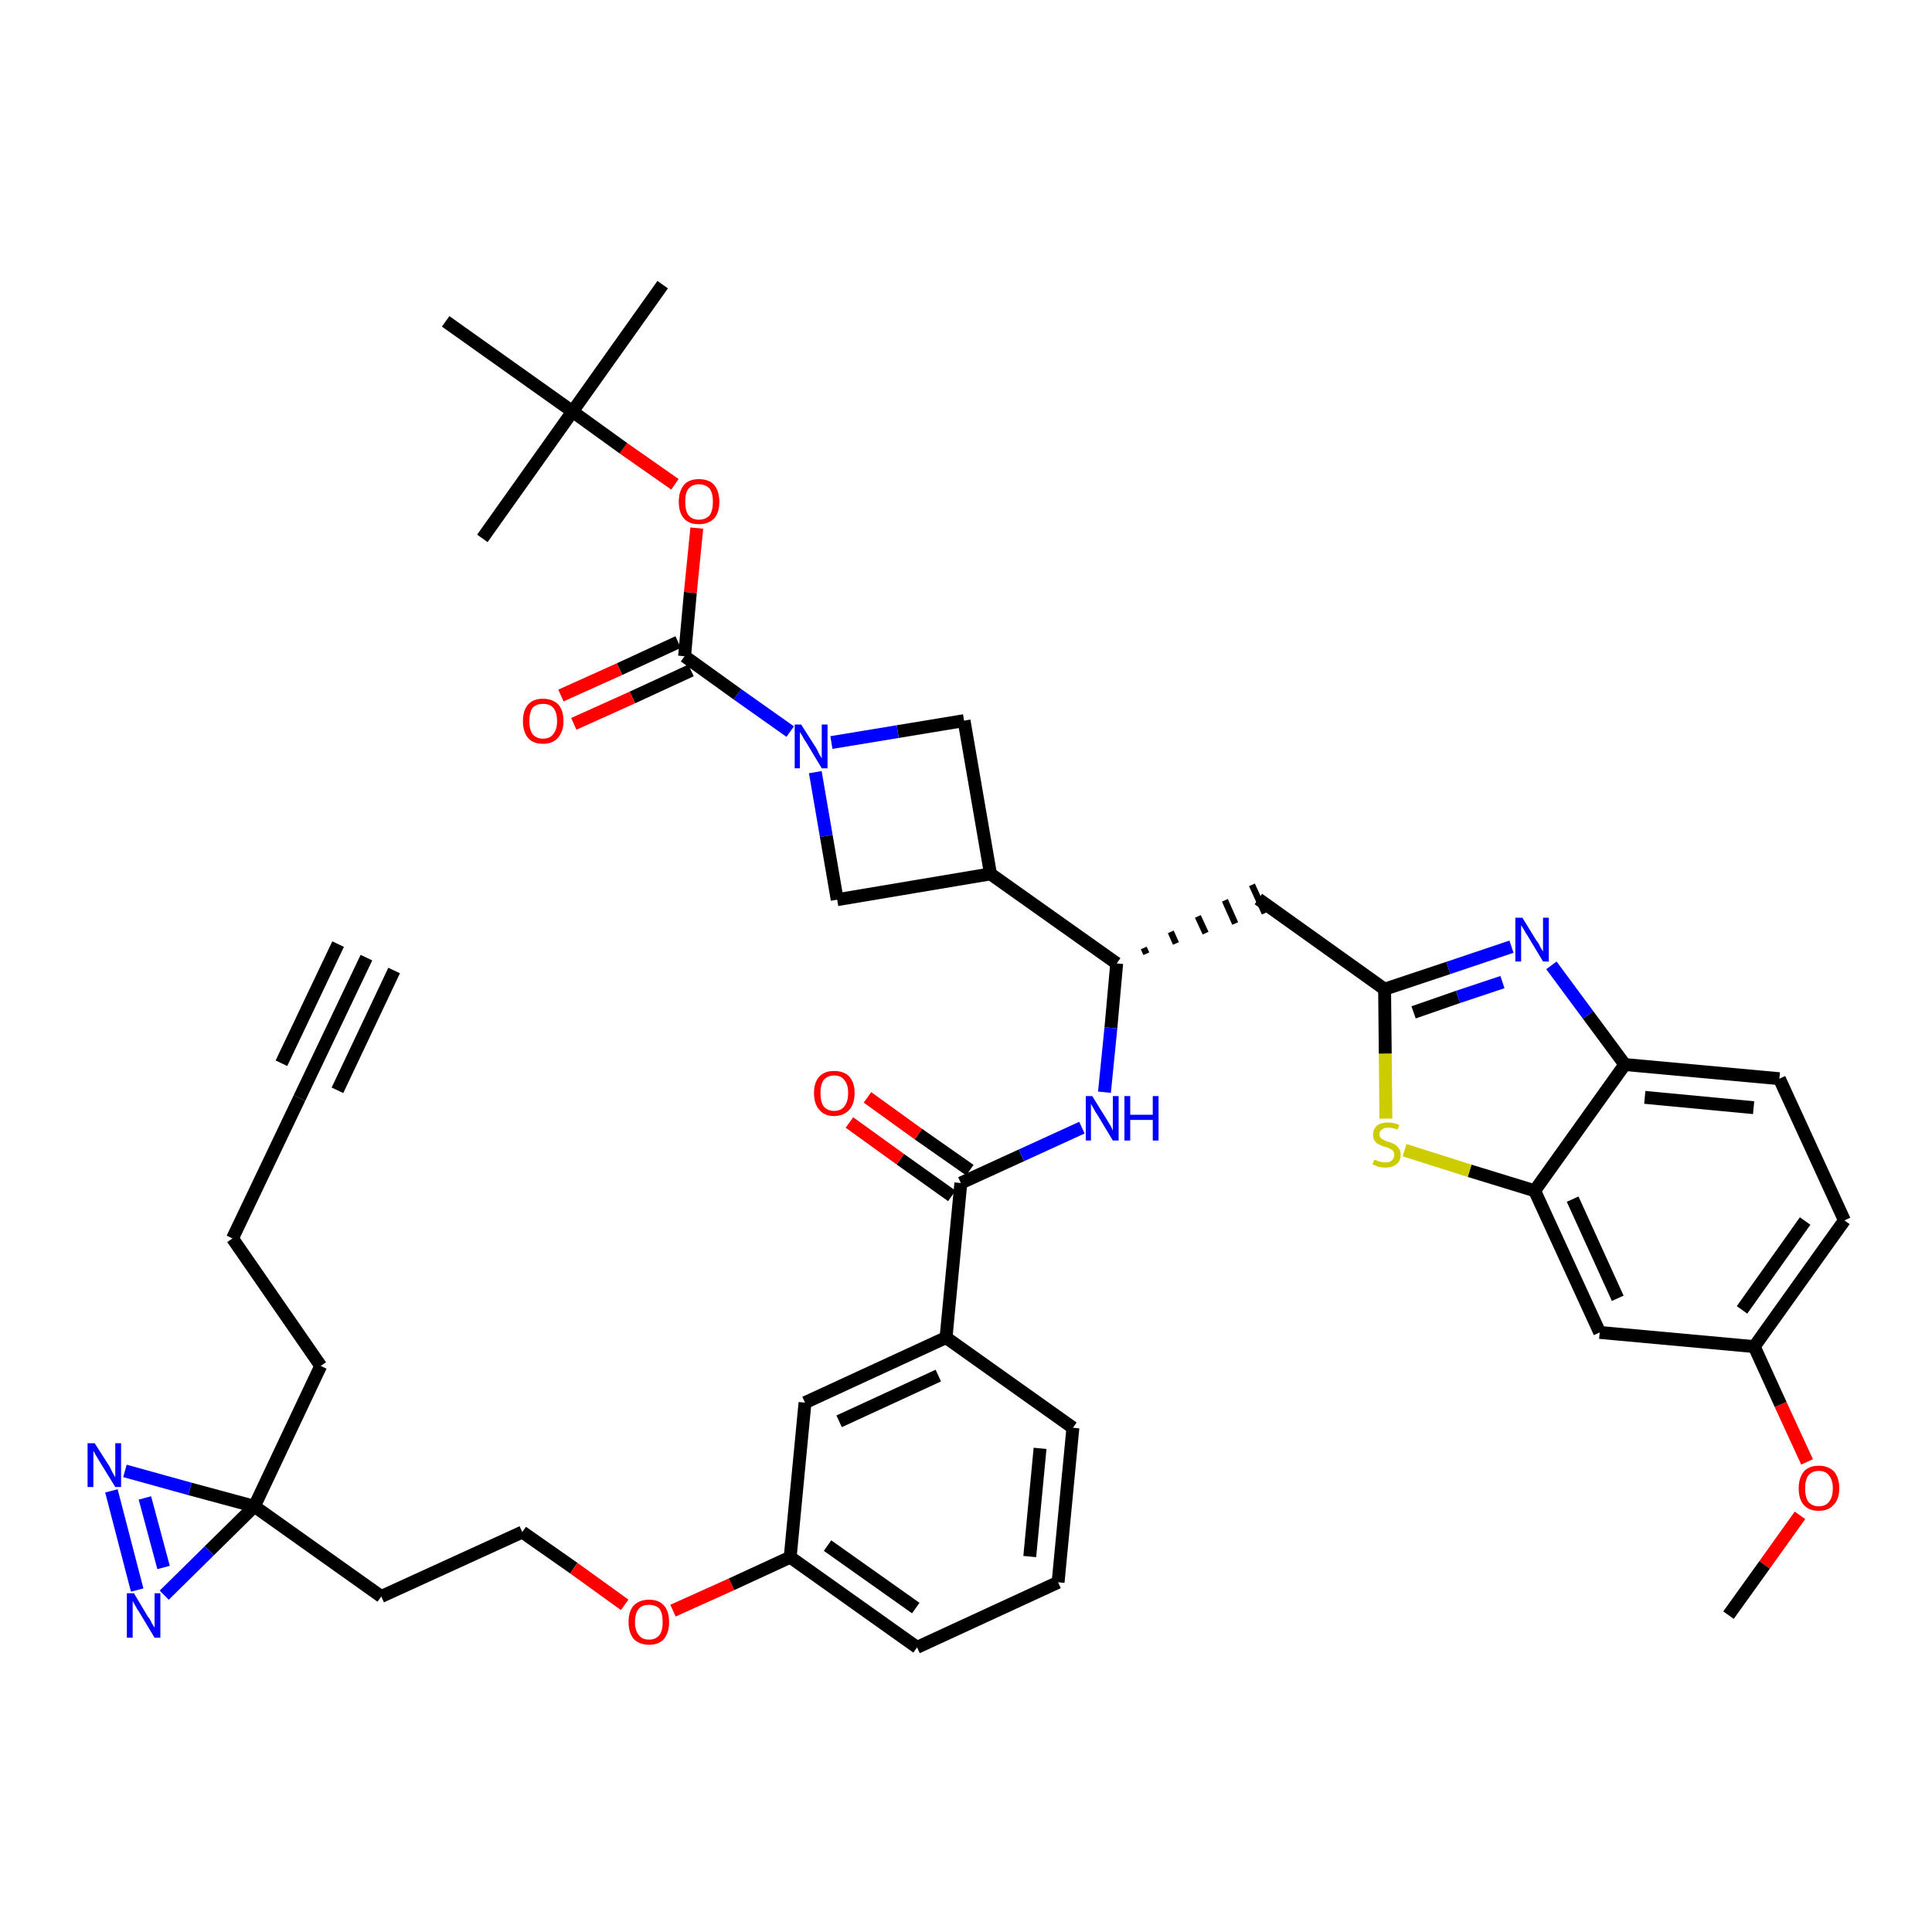 <?xml version='1.0' encoding='iso-8859-1'?>
<svg version='1.1' baseProfile='full'
              xmlns='http://www.w3.org/2000/svg'
                      xmlns:rdkit='http://www.rdkit.org/xml'
                      xmlns:xlink='http://www.w3.org/1999/xlink'
                  xml:space='preserve'
width='300px' height='300px' viewBox='0 0 300 300'>
<!-- END OF HEADER -->
<path class='bond-0 atom-0 atom-1' d='M 56.9,148.7 L 46.5,170.5' style='fill:none;fill-rule:evenodd;stroke:#000000;stroke-width:2.0px;stroke-linecap:butt;stroke-linejoin:miter;stroke-opacity:1' />
<path class='bond-0 atom-0 atom-1' d='M 52.5,146.6 L 43.7,165.1' style='fill:none;fill-rule:evenodd;stroke:#000000;stroke-width:2.0px;stroke-linecap:butt;stroke-linejoin:miter;stroke-opacity:1' />
<path class='bond-0 atom-0 atom-1' d='M 61.2,150.7 L 52.4,169.3' style='fill:none;fill-rule:evenodd;stroke:#000000;stroke-width:2.0px;stroke-linecap:butt;stroke-linejoin:miter;stroke-opacity:1' />
<path class='bond-1 atom-1 atom-2' d='M 46.5,170.5 L 36.1,192.3' style='fill:none;fill-rule:evenodd;stroke:#000000;stroke-width:2.0px;stroke-linecap:butt;stroke-linejoin:miter;stroke-opacity:1' />
<path class='bond-2 atom-2 atom-3' d='M 36.1,192.3 L 49.8,212.1' style='fill:none;fill-rule:evenodd;stroke:#000000;stroke-width:2.0px;stroke-linecap:butt;stroke-linejoin:miter;stroke-opacity:1' />
<path class='bond-3 atom-3 atom-4' d='M 49.8,212.1 L 39.5,233.9' style='fill:none;fill-rule:evenodd;stroke:#000000;stroke-width:2.0px;stroke-linecap:butt;stroke-linejoin:miter;stroke-opacity:1' />
<path class='bond-4 atom-4 atom-5' d='M 39.5,233.9 L 59.2,247.9' style='fill:none;fill-rule:evenodd;stroke:#000000;stroke-width:2.0px;stroke-linecap:butt;stroke-linejoin:miter;stroke-opacity:1' />
<path class='bond-40 atom-4 atom-41' d='M 39.5,233.9 L 29.5,231.2' style='fill:none;fill-rule:evenodd;stroke:#000000;stroke-width:2.0px;stroke-linecap:butt;stroke-linejoin:miter;stroke-opacity:1' />
<path class='bond-40 atom-4 atom-41' d='M 29.5,231.2 L 19.4,228.4' style='fill:none;fill-rule:evenodd;stroke:#0000FF;stroke-width:2.0px;stroke-linecap:butt;stroke-linejoin:miter;stroke-opacity:1' />
<path class='bond-42 atom-42 atom-4' d='M 25.5,247.7 L 32.5,240.8' style='fill:none;fill-rule:evenodd;stroke:#0000FF;stroke-width:2.0px;stroke-linecap:butt;stroke-linejoin:miter;stroke-opacity:1' />
<path class='bond-42 atom-42 atom-4' d='M 32.5,240.8 L 39.5,233.9' style='fill:none;fill-rule:evenodd;stroke:#000000;stroke-width:2.0px;stroke-linecap:butt;stroke-linejoin:miter;stroke-opacity:1' />
<path class='bond-5 atom-5 atom-6' d='M 59.2,247.9 L 81.1,237.9' style='fill:none;fill-rule:evenodd;stroke:#000000;stroke-width:2.0px;stroke-linecap:butt;stroke-linejoin:miter;stroke-opacity:1' />
<path class='bond-6 atom-6 atom-7' d='M 81.1,237.9 L 89.1,243.5' style='fill:none;fill-rule:evenodd;stroke:#000000;stroke-width:2.0px;stroke-linecap:butt;stroke-linejoin:miter;stroke-opacity:1' />
<path class='bond-6 atom-6 atom-7' d='M 89.1,243.5 L 97.0,249.2' style='fill:none;fill-rule:evenodd;stroke:#FF0000;stroke-width:2.0px;stroke-linecap:butt;stroke-linejoin:miter;stroke-opacity:1' />
<path class='bond-7 atom-7 atom-8' d='M 104.5,250.1 L 113.6,246.0' style='fill:none;fill-rule:evenodd;stroke:#FF0000;stroke-width:2.0px;stroke-linecap:butt;stroke-linejoin:miter;stroke-opacity:1' />
<path class='bond-7 atom-7 atom-8' d='M 113.6,246.0 L 122.7,241.8' style='fill:none;fill-rule:evenodd;stroke:#000000;stroke-width:2.0px;stroke-linecap:butt;stroke-linejoin:miter;stroke-opacity:1' />
<path class='bond-8 atom-8 atom-9' d='M 122.7,241.8 L 142.4,255.8' style='fill:none;fill-rule:evenodd;stroke:#000000;stroke-width:2.0px;stroke-linecap:butt;stroke-linejoin:miter;stroke-opacity:1' />
<path class='bond-8 atom-8 atom-9' d='M 128.5,240.0 L 142.2,249.7' style='fill:none;fill-rule:evenodd;stroke:#000000;stroke-width:2.0px;stroke-linecap:butt;stroke-linejoin:miter;stroke-opacity:1' />
<path class='bond-43 atom-40 atom-8' d='M 125.0,217.8 L 122.7,241.8' style='fill:none;fill-rule:evenodd;stroke:#000000;stroke-width:2.0px;stroke-linecap:butt;stroke-linejoin:miter;stroke-opacity:1' />
<path class='bond-9 atom-9 atom-10' d='M 142.4,255.8 L 164.3,245.7' style='fill:none;fill-rule:evenodd;stroke:#000000;stroke-width:2.0px;stroke-linecap:butt;stroke-linejoin:miter;stroke-opacity:1' />
<path class='bond-10 atom-10 atom-11' d='M 164.3,245.7 L 166.6,221.7' style='fill:none;fill-rule:evenodd;stroke:#000000;stroke-width:2.0px;stroke-linecap:butt;stroke-linejoin:miter;stroke-opacity:1' />
<path class='bond-10 atom-10 atom-11' d='M 159.9,241.7 L 161.5,224.9' style='fill:none;fill-rule:evenodd;stroke:#000000;stroke-width:2.0px;stroke-linecap:butt;stroke-linejoin:miter;stroke-opacity:1' />
<path class='bond-11 atom-11 atom-12' d='M 166.6,221.7 L 146.9,207.7' style='fill:none;fill-rule:evenodd;stroke:#000000;stroke-width:2.0px;stroke-linecap:butt;stroke-linejoin:miter;stroke-opacity:1' />
<path class='bond-12 atom-12 atom-13' d='M 146.9,207.7 L 149.2,183.7' style='fill:none;fill-rule:evenodd;stroke:#000000;stroke-width:2.0px;stroke-linecap:butt;stroke-linejoin:miter;stroke-opacity:1' />
<path class='bond-39 atom-12 atom-40' d='M 146.9,207.7 L 125.0,217.8' style='fill:none;fill-rule:evenodd;stroke:#000000;stroke-width:2.0px;stroke-linecap:butt;stroke-linejoin:miter;stroke-opacity:1' />
<path class='bond-39 atom-12 atom-40' d='M 145.7,213.6 L 130.3,220.7' style='fill:none;fill-rule:evenodd;stroke:#000000;stroke-width:2.0px;stroke-linecap:butt;stroke-linejoin:miter;stroke-opacity:1' />
<path class='bond-13 atom-13 atom-14' d='M 150.6,181.7 L 142.6,176.1' style='fill:none;fill-rule:evenodd;stroke:#000000;stroke-width:2.0px;stroke-linecap:butt;stroke-linejoin:miter;stroke-opacity:1' />
<path class='bond-13 atom-13 atom-14' d='M 142.6,176.1 L 134.7,170.4' style='fill:none;fill-rule:evenodd;stroke:#FF0000;stroke-width:2.0px;stroke-linecap:butt;stroke-linejoin:miter;stroke-opacity:1' />
<path class='bond-13 atom-13 atom-14' d='M 147.8,185.7 L 139.8,180.0' style='fill:none;fill-rule:evenodd;stroke:#000000;stroke-width:2.0px;stroke-linecap:butt;stroke-linejoin:miter;stroke-opacity:1' />
<path class='bond-13 atom-13 atom-14' d='M 139.8,180.0 L 131.9,174.3' style='fill:none;fill-rule:evenodd;stroke:#FF0000;stroke-width:2.0px;stroke-linecap:butt;stroke-linejoin:miter;stroke-opacity:1' />
<path class='bond-14 atom-13 atom-15' d='M 149.2,183.7 L 158.6,179.4' style='fill:none;fill-rule:evenodd;stroke:#000000;stroke-width:2.0px;stroke-linecap:butt;stroke-linejoin:miter;stroke-opacity:1' />
<path class='bond-14 atom-13 atom-15' d='M 158.6,179.4 L 168.0,175.1' style='fill:none;fill-rule:evenodd;stroke:#0000FF;stroke-width:2.0px;stroke-linecap:butt;stroke-linejoin:miter;stroke-opacity:1' />
<path class='bond-15 atom-15 atom-16' d='M 171.5,169.6 L 172.5,159.6' style='fill:none;fill-rule:evenodd;stroke:#0000FF;stroke-width:2.0px;stroke-linecap:butt;stroke-linejoin:miter;stroke-opacity:1' />
<path class='bond-15 atom-15 atom-16' d='M 172.5,159.6 L 173.4,149.6' style='fill:none;fill-rule:evenodd;stroke:#000000;stroke-width:2.0px;stroke-linecap:butt;stroke-linejoin:miter;stroke-opacity:1' />
<path class='bond-16 atom-16 atom-17' d='M 178.0,148.1 L 177.6,147.2' style='fill:none;fill-rule:evenodd;stroke:#000000;stroke-width:1.0px;stroke-linecap:butt;stroke-linejoin:miter;stroke-opacity:1' />
<path class='bond-16 atom-16 atom-17' d='M 182.6,146.5 L 181.8,144.7' style='fill:none;fill-rule:evenodd;stroke:#000000;stroke-width:1.0px;stroke-linecap:butt;stroke-linejoin:miter;stroke-opacity:1' />
<path class='bond-16 atom-16 atom-17' d='M 187.2,144.9 L 186.0,142.3' style='fill:none;fill-rule:evenodd;stroke:#000000;stroke-width:1.0px;stroke-linecap:butt;stroke-linejoin:miter;stroke-opacity:1' />
<path class='bond-16 atom-16 atom-17' d='M 191.8,143.4 L 190.2,139.8' style='fill:none;fill-rule:evenodd;stroke:#000000;stroke-width:1.0px;stroke-linecap:butt;stroke-linejoin:miter;stroke-opacity:1' />
<path class='bond-16 atom-16 atom-17' d='M 196.4,141.8 L 194.4,137.4' style='fill:none;fill-rule:evenodd;stroke:#000000;stroke-width:1.0px;stroke-linecap:butt;stroke-linejoin:miter;stroke-opacity:1' />
<path class='bond-28 atom-16 atom-29' d='M 173.4,149.6 L 153.8,135.7' style='fill:none;fill-rule:evenodd;stroke:#000000;stroke-width:2.0px;stroke-linecap:butt;stroke-linejoin:miter;stroke-opacity:1' />
<path class='bond-17 atom-17 atom-18' d='M 195.4,139.6 L 215.0,153.6' style='fill:none;fill-rule:evenodd;stroke:#000000;stroke-width:2.0px;stroke-linecap:butt;stroke-linejoin:miter;stroke-opacity:1' />
<path class='bond-18 atom-18 atom-19' d='M 215.0,153.6 L 224.9,150.3' style='fill:none;fill-rule:evenodd;stroke:#000000;stroke-width:2.0px;stroke-linecap:butt;stroke-linejoin:miter;stroke-opacity:1' />
<path class='bond-18 atom-18 atom-19' d='M 224.9,150.3 L 234.7,147.0' style='fill:none;fill-rule:evenodd;stroke:#0000FF;stroke-width:2.0px;stroke-linecap:butt;stroke-linejoin:miter;stroke-opacity:1' />
<path class='bond-18 atom-18 atom-19' d='M 219.5,157.2 L 226.4,154.8' style='fill:none;fill-rule:evenodd;stroke:#000000;stroke-width:2.0px;stroke-linecap:butt;stroke-linejoin:miter;stroke-opacity:1' />
<path class='bond-18 atom-18 atom-19' d='M 226.4,154.8 L 233.3,152.5' style='fill:none;fill-rule:evenodd;stroke:#0000FF;stroke-width:2.0px;stroke-linecap:butt;stroke-linejoin:miter;stroke-opacity:1' />
<path class='bond-44 atom-28 atom-18' d='M 215.2,173.7 L 215.1,163.6' style='fill:none;fill-rule:evenodd;stroke:#CCCC00;stroke-width:2.0px;stroke-linecap:butt;stroke-linejoin:miter;stroke-opacity:1' />
<path class='bond-44 atom-28 atom-18' d='M 215.1,163.6 L 215.0,153.6' style='fill:none;fill-rule:evenodd;stroke:#000000;stroke-width:2.0px;stroke-linecap:butt;stroke-linejoin:miter;stroke-opacity:1' />
<path class='bond-19 atom-19 atom-20' d='M 240.9,149.9 L 246.6,157.6' style='fill:none;fill-rule:evenodd;stroke:#0000FF;stroke-width:2.0px;stroke-linecap:butt;stroke-linejoin:miter;stroke-opacity:1' />
<path class='bond-19 atom-19 atom-20' d='M 246.6,157.6 L 252.3,165.3' style='fill:none;fill-rule:evenodd;stroke:#000000;stroke-width:2.0px;stroke-linecap:butt;stroke-linejoin:miter;stroke-opacity:1' />
<path class='bond-20 atom-20 atom-21' d='M 252.3,165.3 L 276.3,167.5' style='fill:none;fill-rule:evenodd;stroke:#000000;stroke-width:2.0px;stroke-linecap:butt;stroke-linejoin:miter;stroke-opacity:1' />
<path class='bond-20 atom-20 atom-21' d='M 255.4,170.4 L 272.3,172.0' style='fill:none;fill-rule:evenodd;stroke:#000000;stroke-width:2.0px;stroke-linecap:butt;stroke-linejoin:miter;stroke-opacity:1' />
<path class='bond-46 atom-27 atom-20' d='M 238.3,184.9 L 252.3,165.3' style='fill:none;fill-rule:evenodd;stroke:#000000;stroke-width:2.0px;stroke-linecap:butt;stroke-linejoin:miter;stroke-opacity:1' />
<path class='bond-21 atom-21 atom-22' d='M 276.3,167.5 L 286.4,189.5' style='fill:none;fill-rule:evenodd;stroke:#000000;stroke-width:2.0px;stroke-linecap:butt;stroke-linejoin:miter;stroke-opacity:1' />
<path class='bond-22 atom-22 atom-23' d='M 286.4,189.5 L 272.4,209.1' style='fill:none;fill-rule:evenodd;stroke:#000000;stroke-width:2.0px;stroke-linecap:butt;stroke-linejoin:miter;stroke-opacity:1' />
<path class='bond-22 atom-22 atom-23' d='M 280.3,189.6 L 270.5,203.4' style='fill:none;fill-rule:evenodd;stroke:#000000;stroke-width:2.0px;stroke-linecap:butt;stroke-linejoin:miter;stroke-opacity:1' />
<path class='bond-23 atom-23 atom-24' d='M 272.4,209.1 L 276.5,218.1' style='fill:none;fill-rule:evenodd;stroke:#000000;stroke-width:2.0px;stroke-linecap:butt;stroke-linejoin:miter;stroke-opacity:1' />
<path class='bond-23 atom-23 atom-24' d='M 276.5,218.1 L 280.6,227.0' style='fill:none;fill-rule:evenodd;stroke:#FF0000;stroke-width:2.0px;stroke-linecap:butt;stroke-linejoin:miter;stroke-opacity:1' />
<path class='bond-25 atom-23 atom-26' d='M 272.4,209.1 L 248.4,206.9' style='fill:none;fill-rule:evenodd;stroke:#000000;stroke-width:2.0px;stroke-linecap:butt;stroke-linejoin:miter;stroke-opacity:1' />
<path class='bond-24 atom-24 atom-25' d='M 279.5,235.3 L 274.0,243.0' style='fill:none;fill-rule:evenodd;stroke:#FF0000;stroke-width:2.0px;stroke-linecap:butt;stroke-linejoin:miter;stroke-opacity:1' />
<path class='bond-24 atom-24 atom-25' d='M 274.0,243.0 L 268.4,250.8' style='fill:none;fill-rule:evenodd;stroke:#000000;stroke-width:2.0px;stroke-linecap:butt;stroke-linejoin:miter;stroke-opacity:1' />
<path class='bond-26 atom-26 atom-27' d='M 248.4,206.9 L 238.3,184.9' style='fill:none;fill-rule:evenodd;stroke:#000000;stroke-width:2.0px;stroke-linecap:butt;stroke-linejoin:miter;stroke-opacity:1' />
<path class='bond-26 atom-26 atom-27' d='M 251.2,201.6 L 244.2,186.2' style='fill:none;fill-rule:evenodd;stroke:#000000;stroke-width:2.0px;stroke-linecap:butt;stroke-linejoin:miter;stroke-opacity:1' />
<path class='bond-27 atom-27 atom-28' d='M 238.3,184.9 L 228.2,181.8' style='fill:none;fill-rule:evenodd;stroke:#000000;stroke-width:2.0px;stroke-linecap:butt;stroke-linejoin:miter;stroke-opacity:1' />
<path class='bond-27 atom-27 atom-28' d='M 228.2,181.8 L 218.1,178.6' style='fill:none;fill-rule:evenodd;stroke:#CCCC00;stroke-width:2.0px;stroke-linecap:butt;stroke-linejoin:miter;stroke-opacity:1' />
<path class='bond-29 atom-29 atom-30' d='M 153.8,135.7 L 149.7,111.9' style='fill:none;fill-rule:evenodd;stroke:#000000;stroke-width:2.0px;stroke-linecap:butt;stroke-linejoin:miter;stroke-opacity:1' />
<path class='bond-45 atom-39 atom-29' d='M 130.0,139.7 L 153.8,135.7' style='fill:none;fill-rule:evenodd;stroke:#000000;stroke-width:2.0px;stroke-linecap:butt;stroke-linejoin:miter;stroke-opacity:1' />
<path class='bond-30 atom-30 atom-31' d='M 149.7,111.9 L 139.4,113.6' style='fill:none;fill-rule:evenodd;stroke:#000000;stroke-width:2.0px;stroke-linecap:butt;stroke-linejoin:miter;stroke-opacity:1' />
<path class='bond-30 atom-30 atom-31' d='M 139.4,113.6 L 129.1,115.3' style='fill:none;fill-rule:evenodd;stroke:#0000FF;stroke-width:2.0px;stroke-linecap:butt;stroke-linejoin:miter;stroke-opacity:1' />
<path class='bond-31 atom-31 atom-32' d='M 122.7,113.6 L 114.5,107.8' style='fill:none;fill-rule:evenodd;stroke:#0000FF;stroke-width:2.0px;stroke-linecap:butt;stroke-linejoin:miter;stroke-opacity:1' />
<path class='bond-31 atom-31 atom-32' d='M 114.5,107.8 L 106.3,101.9' style='fill:none;fill-rule:evenodd;stroke:#000000;stroke-width:2.0px;stroke-linecap:butt;stroke-linejoin:miter;stroke-opacity:1' />
<path class='bond-38 atom-31 atom-39' d='M 126.6,119.9 L 128.3,129.8' style='fill:none;fill-rule:evenodd;stroke:#0000FF;stroke-width:2.0px;stroke-linecap:butt;stroke-linejoin:miter;stroke-opacity:1' />
<path class='bond-38 atom-31 atom-39' d='M 128.3,129.8 L 130.0,139.7' style='fill:none;fill-rule:evenodd;stroke:#000000;stroke-width:2.0px;stroke-linecap:butt;stroke-linejoin:miter;stroke-opacity:1' />
<path class='bond-32 atom-32 atom-33' d='M 105.3,99.7 L 96.2,103.9' style='fill:none;fill-rule:evenodd;stroke:#000000;stroke-width:2.0px;stroke-linecap:butt;stroke-linejoin:miter;stroke-opacity:1' />
<path class='bond-32 atom-32 atom-33' d='M 96.2,103.9 L 87.1,108.0' style='fill:none;fill-rule:evenodd;stroke:#FF0000;stroke-width:2.0px;stroke-linecap:butt;stroke-linejoin:miter;stroke-opacity:1' />
<path class='bond-32 atom-32 atom-33' d='M 107.3,104.1 L 98.2,108.3' style='fill:none;fill-rule:evenodd;stroke:#000000;stroke-width:2.0px;stroke-linecap:butt;stroke-linejoin:miter;stroke-opacity:1' />
<path class='bond-32 atom-32 atom-33' d='M 98.2,108.3 L 89.1,112.4' style='fill:none;fill-rule:evenodd;stroke:#FF0000;stroke-width:2.0px;stroke-linecap:butt;stroke-linejoin:miter;stroke-opacity:1' />
<path class='bond-33 atom-32 atom-34' d='M 106.3,101.9 L 107.2,92.0' style='fill:none;fill-rule:evenodd;stroke:#000000;stroke-width:2.0px;stroke-linecap:butt;stroke-linejoin:miter;stroke-opacity:1' />
<path class='bond-33 atom-32 atom-34' d='M 107.2,92.0 L 108.2,82.0' style='fill:none;fill-rule:evenodd;stroke:#FF0000;stroke-width:2.0px;stroke-linecap:butt;stroke-linejoin:miter;stroke-opacity:1' />
<path class='bond-34 atom-34 atom-35' d='M 104.8,75.2 L 96.8,69.6' style='fill:none;fill-rule:evenodd;stroke:#FF0000;stroke-width:2.0px;stroke-linecap:butt;stroke-linejoin:miter;stroke-opacity:1' />
<path class='bond-34 atom-34 atom-35' d='M 96.8,69.6 L 88.9,63.9' style='fill:none;fill-rule:evenodd;stroke:#000000;stroke-width:2.0px;stroke-linecap:butt;stroke-linejoin:miter;stroke-opacity:1' />
<path class='bond-35 atom-35 atom-36' d='M 88.9,63.9 L 102.9,44.2' style='fill:none;fill-rule:evenodd;stroke:#000000;stroke-width:2.0px;stroke-linecap:butt;stroke-linejoin:miter;stroke-opacity:1' />
<path class='bond-36 atom-35 atom-37' d='M 88.9,63.9 L 74.9,83.6' style='fill:none;fill-rule:evenodd;stroke:#000000;stroke-width:2.0px;stroke-linecap:butt;stroke-linejoin:miter;stroke-opacity:1' />
<path class='bond-37 atom-35 atom-38' d='M 88.9,63.9 L 69.2,49.9' style='fill:none;fill-rule:evenodd;stroke:#000000;stroke-width:2.0px;stroke-linecap:butt;stroke-linejoin:miter;stroke-opacity:1' />
<path class='bond-41 atom-41 atom-42' d='M 17.3,231.5 L 21.3,246.9' style='fill:none;fill-rule:evenodd;stroke:#0000FF;stroke-width:2.0px;stroke-linecap:butt;stroke-linejoin:miter;stroke-opacity:1' />
<path class='bond-41 atom-41 atom-42' d='M 22.5,232.6 L 25.4,243.4' style='fill:none;fill-rule:evenodd;stroke:#0000FF;stroke-width:2.0px;stroke-linecap:butt;stroke-linejoin:miter;stroke-opacity:1' />
<path  class='atom-7' d='M 97.6 251.9
Q 97.6 250.2, 98.4 249.3
Q 99.3 248.4, 100.8 248.4
Q 102.3 248.4, 103.1 249.3
Q 103.9 250.2, 103.9 251.9
Q 103.9 253.5, 103.1 254.5
Q 102.3 255.4, 100.8 255.4
Q 99.3 255.4, 98.4 254.5
Q 97.6 253.5, 97.6 251.9
M 100.8 254.6
Q 101.8 254.6, 102.4 253.9
Q 102.9 253.2, 102.9 251.9
Q 102.9 250.5, 102.4 249.8
Q 101.8 249.2, 100.8 249.2
Q 99.7 249.2, 99.2 249.8
Q 98.6 250.5, 98.6 251.9
Q 98.6 253.2, 99.2 253.9
Q 99.7 254.6, 100.8 254.6
' fill='#FF0000'/>
<path  class='atom-14' d='M 126.4 169.7
Q 126.4 168.1, 127.2 167.2
Q 128.0 166.3, 129.5 166.3
Q 131.1 166.3, 131.9 167.2
Q 132.7 168.1, 132.7 169.7
Q 132.7 171.4, 131.9 172.3
Q 131.0 173.3, 129.5 173.3
Q 128.0 173.3, 127.2 172.3
Q 126.4 171.4, 126.4 169.7
M 129.5 172.5
Q 130.6 172.5, 131.1 171.8
Q 131.7 171.1, 131.7 169.7
Q 131.7 168.4, 131.1 167.7
Q 130.6 167.0, 129.5 167.0
Q 128.5 167.0, 127.9 167.7
Q 127.4 168.4, 127.4 169.7
Q 127.4 171.1, 127.9 171.8
Q 128.5 172.5, 129.5 172.5
' fill='#FF0000'/>
<path  class='atom-15' d='M 169.6 170.2
L 171.9 173.9
Q 172.1 174.2, 172.5 174.9
Q 172.8 175.5, 172.8 175.6
L 172.8 170.2
L 173.7 170.2
L 173.7 177.1
L 172.8 177.1
L 170.4 173.1
Q 170.1 172.7, 169.8 172.1
Q 169.5 171.6, 169.4 171.4
L 169.4 177.1
L 168.6 177.1
L 168.6 170.2
L 169.6 170.2
' fill='#0000FF'/>
<path  class='atom-15' d='M 174.6 170.2
L 175.5 170.2
L 175.5 173.1
L 179.0 173.1
L 179.0 170.2
L 179.9 170.2
L 179.9 177.1
L 179.0 177.1
L 179.0 173.9
L 175.5 173.9
L 175.5 177.1
L 174.6 177.1
L 174.6 170.2
' fill='#0000FF'/>
<path  class='atom-19' d='M 236.4 142.5
L 238.6 146.1
Q 238.9 146.4, 239.2 147.1
Q 239.6 147.7, 239.6 147.8
L 239.6 142.5
L 240.5 142.5
L 240.5 149.3
L 239.6 149.3
L 237.2 145.3
Q 236.9 144.9, 236.6 144.3
Q 236.3 143.8, 236.2 143.7
L 236.2 149.3
L 235.3 149.3
L 235.3 142.5
L 236.4 142.5
' fill='#0000FF'/>
<path  class='atom-24' d='M 279.3 231.1
Q 279.3 229.5, 280.1 228.5
Q 280.9 227.6, 282.4 227.6
Q 283.9 227.6, 284.8 228.5
Q 285.6 229.5, 285.6 231.1
Q 285.6 232.8, 284.7 233.7
Q 283.9 234.6, 282.4 234.6
Q 280.9 234.6, 280.1 233.7
Q 279.3 232.8, 279.3 231.1
M 282.4 233.9
Q 283.5 233.9, 284.0 233.2
Q 284.6 232.5, 284.6 231.1
Q 284.6 229.8, 284.0 229.1
Q 283.5 228.4, 282.4 228.4
Q 281.4 228.4, 280.8 229.1
Q 280.3 229.8, 280.3 231.1
Q 280.3 232.5, 280.8 233.2
Q 281.4 233.9, 282.4 233.9
' fill='#FF0000'/>
<path  class='atom-28' d='M 213.4 180.1
Q 213.4 180.1, 213.8 180.2
Q 214.1 180.4, 214.4 180.4
Q 214.8 180.5, 215.1 180.5
Q 215.8 180.5, 216.1 180.2
Q 216.5 179.9, 216.5 179.3
Q 216.5 179.0, 216.3 178.7
Q 216.1 178.5, 215.9 178.4
Q 215.6 178.2, 215.1 178.1
Q 214.5 177.9, 214.1 177.7
Q 213.8 177.6, 213.5 177.2
Q 213.2 176.8, 213.2 176.2
Q 213.2 175.4, 213.8 174.8
Q 214.4 174.3, 215.6 174.3
Q 216.4 174.3, 217.3 174.7
L 217.0 175.4
Q 216.2 175.1, 215.6 175.1
Q 214.9 175.1, 214.6 175.4
Q 214.2 175.6, 214.2 176.1
Q 214.2 176.5, 214.4 176.7
Q 214.6 176.9, 214.9 177.0
Q 215.1 177.2, 215.6 177.3
Q 216.2 177.5, 216.6 177.7
Q 216.9 177.9, 217.2 178.3
Q 217.5 178.7, 217.5 179.3
Q 217.5 180.3, 216.8 180.8
Q 216.2 181.3, 215.2 181.3
Q 214.6 181.3, 214.1 181.2
Q 213.6 181.0, 213.1 180.8
L 213.4 180.1
' fill='#CCCC00'/>
<path  class='atom-31' d='M 124.4 112.5
L 126.7 116.1
Q 126.9 116.4, 127.2 117.1
Q 127.6 117.7, 127.6 117.8
L 127.6 112.5
L 128.5 112.5
L 128.5 119.3
L 127.6 119.3
L 125.2 115.3
Q 124.9 114.9, 124.6 114.3
Q 124.3 113.8, 124.2 113.7
L 124.2 119.3
L 123.4 119.3
L 123.4 112.5
L 124.4 112.5
' fill='#0000FF'/>
<path  class='atom-33' d='M 81.2 112.0
Q 81.2 110.3, 82.0 109.4
Q 82.8 108.5, 84.3 108.5
Q 85.8 108.5, 86.7 109.4
Q 87.5 110.3, 87.5 112.0
Q 87.5 113.6, 86.6 114.6
Q 85.8 115.5, 84.3 115.5
Q 82.8 115.5, 82.0 114.6
Q 81.2 113.6, 81.2 112.0
M 84.3 114.7
Q 85.4 114.7, 85.9 114.0
Q 86.5 113.3, 86.5 112.0
Q 86.5 110.6, 85.9 109.9
Q 85.4 109.3, 84.3 109.3
Q 83.3 109.3, 82.7 109.9
Q 82.2 110.6, 82.2 112.0
Q 82.2 113.3, 82.7 114.0
Q 83.3 114.7, 84.3 114.7
' fill='#FF0000'/>
<path  class='atom-34' d='M 105.4 77.9
Q 105.4 76.3, 106.2 75.3
Q 107.0 74.4, 108.5 74.4
Q 110.1 74.4, 110.9 75.3
Q 111.7 76.3, 111.7 77.9
Q 111.7 79.6, 110.9 80.5
Q 110.0 81.4, 108.5 81.4
Q 107.0 81.4, 106.2 80.5
Q 105.4 79.6, 105.4 77.9
M 108.5 80.7
Q 109.6 80.7, 110.2 80.0
Q 110.7 79.3, 110.7 77.9
Q 110.7 76.6, 110.2 75.9
Q 109.6 75.2, 108.5 75.2
Q 107.5 75.2, 106.9 75.9
Q 106.4 76.5, 106.4 77.9
Q 106.4 79.3, 106.9 80.0
Q 107.5 80.7, 108.5 80.7
' fill='#FF0000'/>
<path  class='atom-41' d='M 14.7 224.1
L 17.0 227.7
Q 17.2 228.1, 17.5 228.7
Q 17.9 229.4, 17.9 229.4
L 17.9 224.1
L 18.8 224.1
L 18.8 230.9
L 17.9 230.9
L 15.5 227.0
Q 15.2 226.5, 14.9 226.0
Q 14.6 225.4, 14.5 225.3
L 14.5 230.9
L 13.6 230.9
L 13.6 224.1
L 14.7 224.1
' fill='#0000FF'/>
<path  class='atom-42' d='M 20.8 247.4
L 23.0 251.1
Q 23.3 251.4, 23.6 252.1
Q 24.0 252.7, 24.0 252.8
L 24.0 247.4
L 24.9 247.4
L 24.9 254.3
L 24.0 254.3
L 21.6 250.3
Q 21.3 249.9, 21.0 249.3
Q 20.7 248.8, 20.6 248.6
L 20.6 254.3
L 19.7 254.3
L 19.7 247.4
L 20.8 247.4
' fill='#0000FF'/>
</svg>
